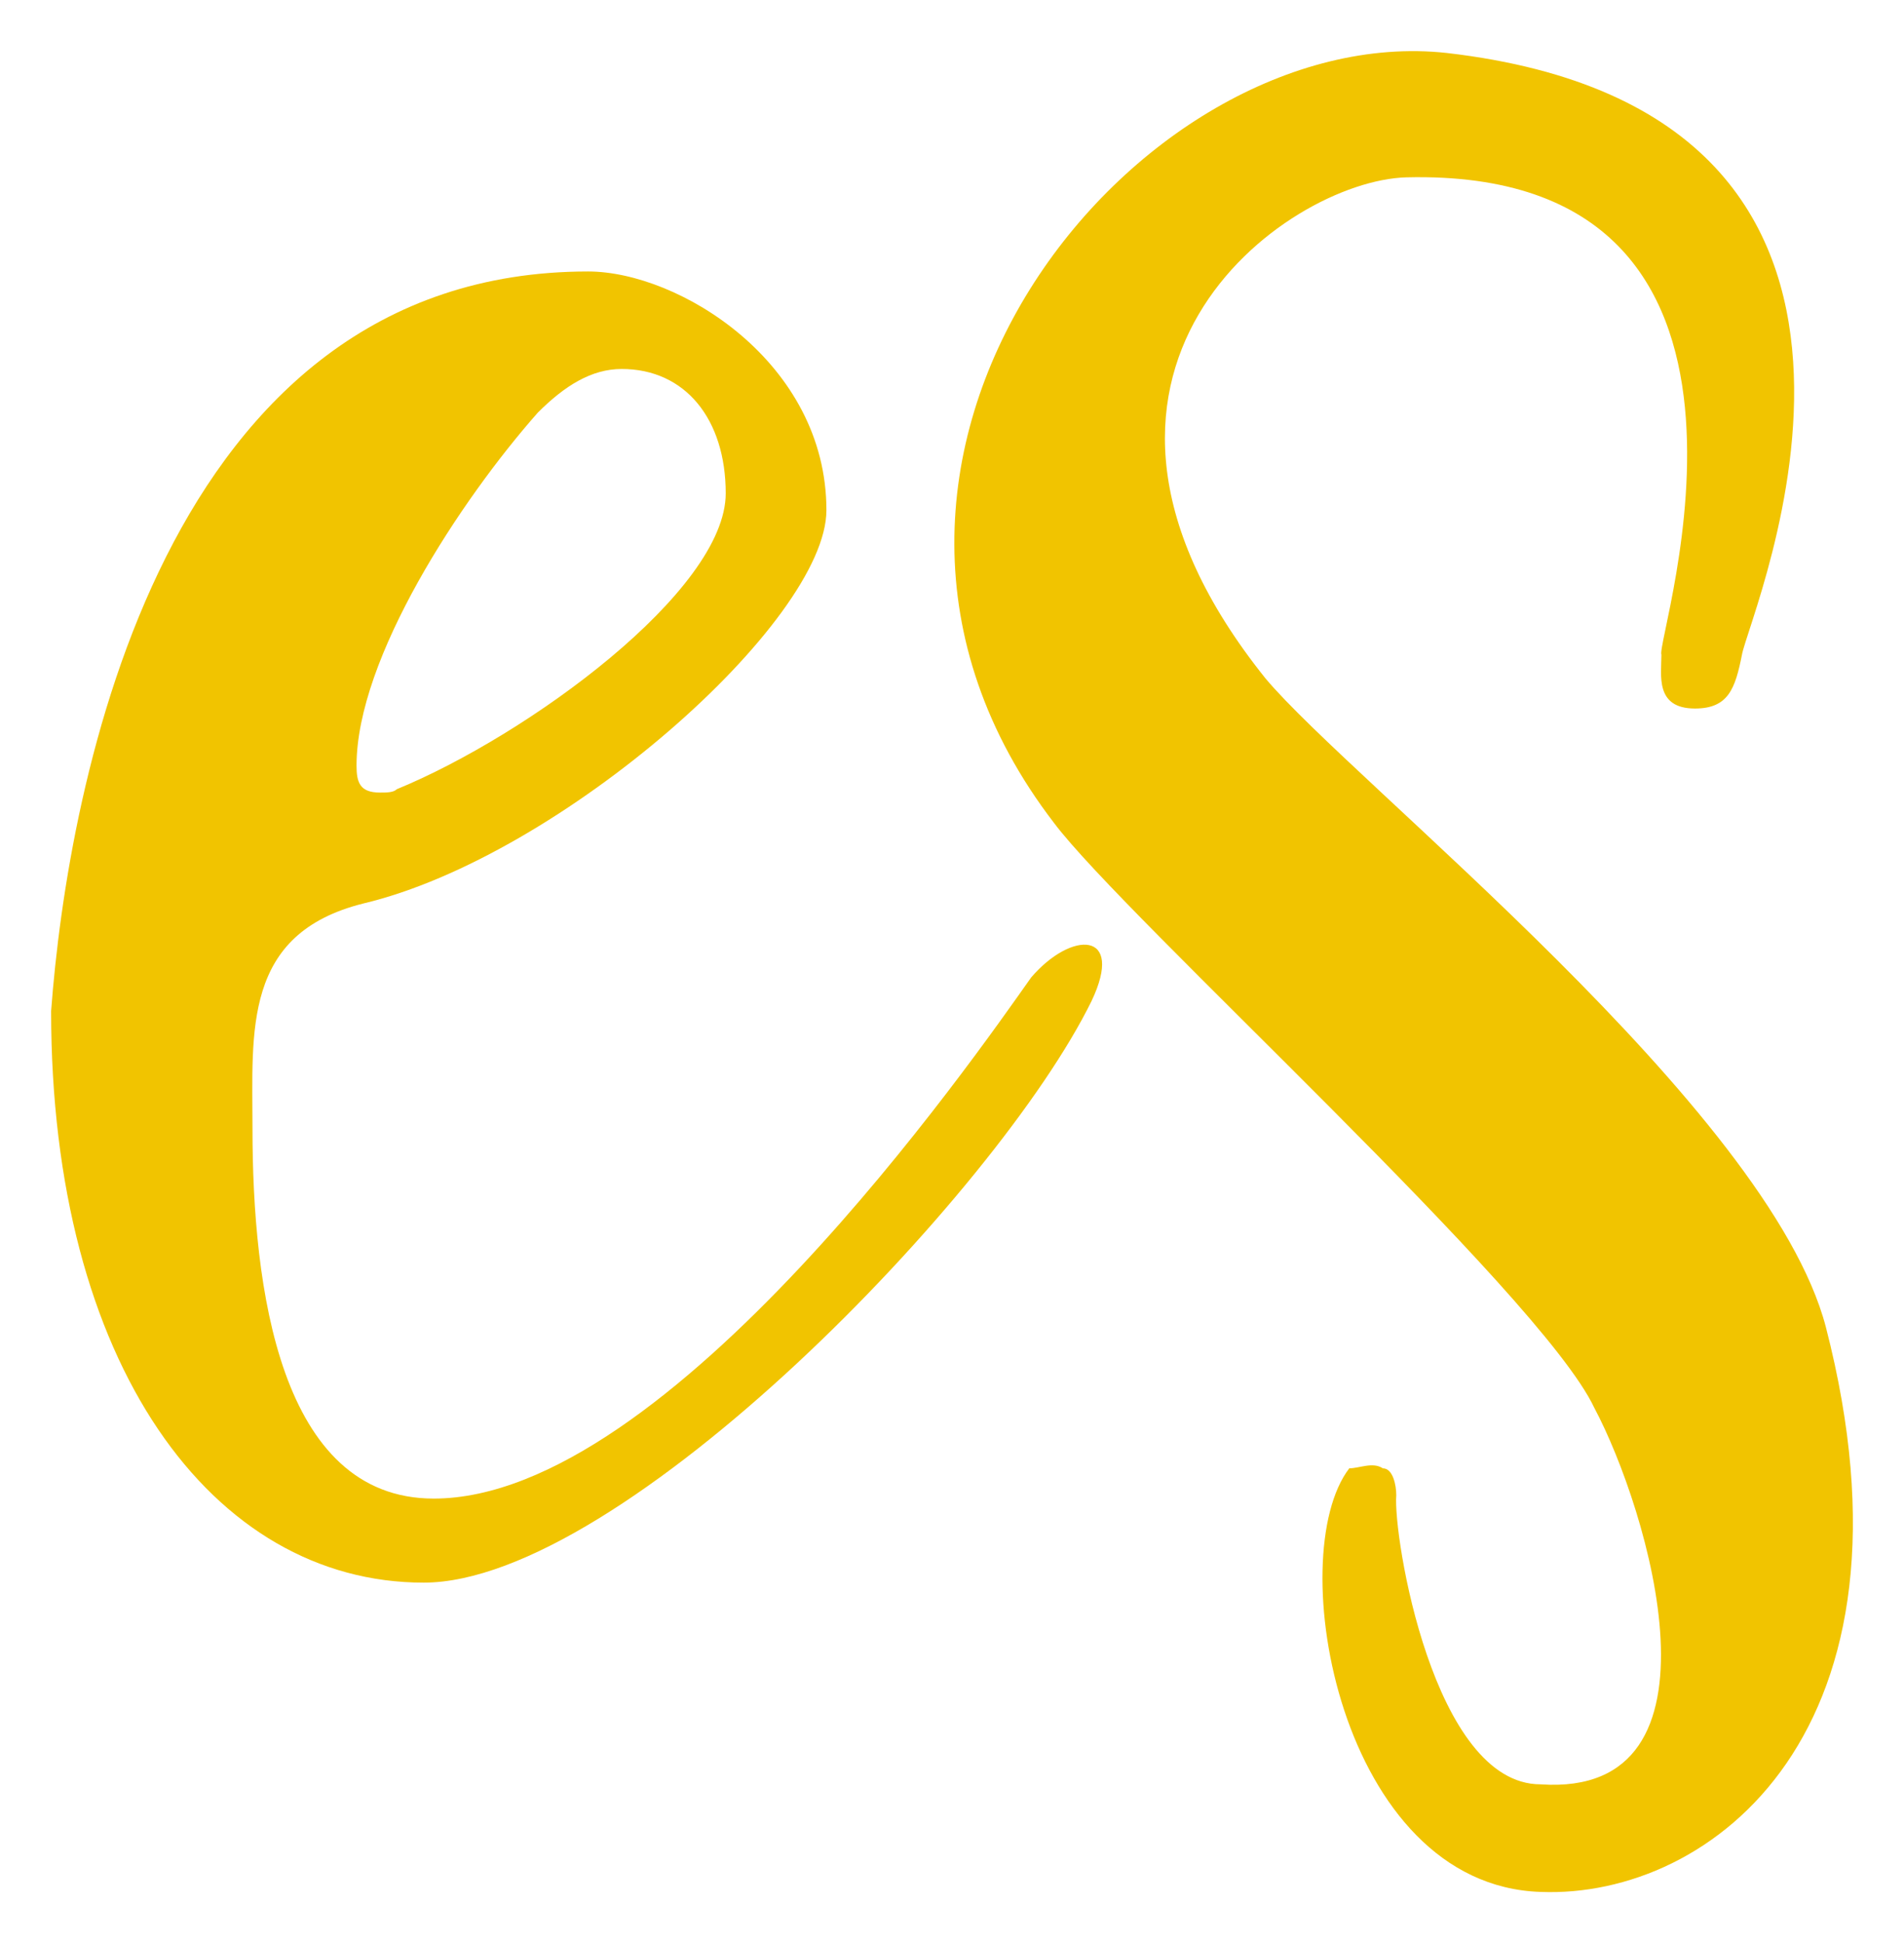 <svg width="149" height="152" viewBox="0 0 149 152" fill="none" xmlns="http://www.w3.org/2000/svg">
<g filter="url(#filter0_d_65_10)">
<path d="M80.693 72.458C76.228 78.769 52.327 113.218 33.942 113.218C21.86 113.218 19.759 96.651 19.759 84.291C19.759 76.665 18.971 69.039 28.426 66.672C43.923 62.991 64.672 44.583 64.672 35.905C64.672 24.335 53.115 17.235 46.024 17.235C12.667 17.235 5.313 57.469 4 75.088C4 102.699 16.607 119.792 33.154 119.792C48.65 119.792 78.067 89.288 85.421 74.299C88.047 68.776 83.845 68.776 80.693 72.458ZM42.084 28.279C44.185 26.176 46.286 24.861 48.65 24.861C53.641 24.861 56.792 28.805 56.792 34.591C56.792 42.217 41.296 53.524 31.053 57.732C30.79 57.995 30.265 57.995 29.739 57.995C28.164 57.995 27.901 57.206 27.901 55.891C27.901 47.476 36.043 35.117 42.084 28.279Z" fill="#F1C400"/>
<path d="M110.055 9.872C142.098 9.083 129.491 46.161 130.016 47.213C130.016 48.791 129.491 51.42 132.642 51.42C135.269 51.42 135.794 49.843 136.319 47.213C136.845 44.057 154.179 4.875 113.206 0.142C89.043 -2.488 60.677 31.961 82.477 60.361C87.992 67.724 120.56 97.177 124.763 106.118C128.965 114.007 135.794 136.622 120.56 135.57C112.156 135.57 109.004 116.11 109.267 112.955C109.267 112.166 109.004 110.851 108.216 110.851C107.428 110.325 106.377 110.851 105.59 110.851C100.337 117.688 104.802 143.459 120.56 143.985C133.956 144.511 151.028 131.362 142.886 99.806C138.421 82.713 105.852 57.206 99.023 49.054C79.85 25.124 100.599 10.135 110.055 9.872Z" fill="#F1C400"/>
</g>
<defs>
<filter id="filter0_d_65_10" x="0" y="0" width="149" height="152" filterUnits="userSpaceOnUse" color-interpolation-filters="sRGB">
<feFlood flood-opacity="0" result="BackgroundImageFix"/>
<feColorMatrix in="SourceAlpha" type="matrix" values="0 0 0 0 0 0 0 0 0 0 0 0 0 0 0 0 0 0 127 0" result="hardAlpha"/>
<feOffset dy="4"/>
<feGaussianBlur stdDeviation="2"/>
<feComposite in2="hardAlpha" operator="out"/>
<feColorMatrix type="matrix" values="0 0 0 0 0 0 0 0 0 0 0 0 0 0 0 0 0 0 0.25 0"/>
<feBlend mode="normal" in2="BackgroundImageFix" result="effect1_dropShadow_65_10"/>
<feBlend mode="normal" in="SourceGraphic" in2="effect1_dropShadow_65_10" result="shape"/>
</filter>
</defs>
</svg>
